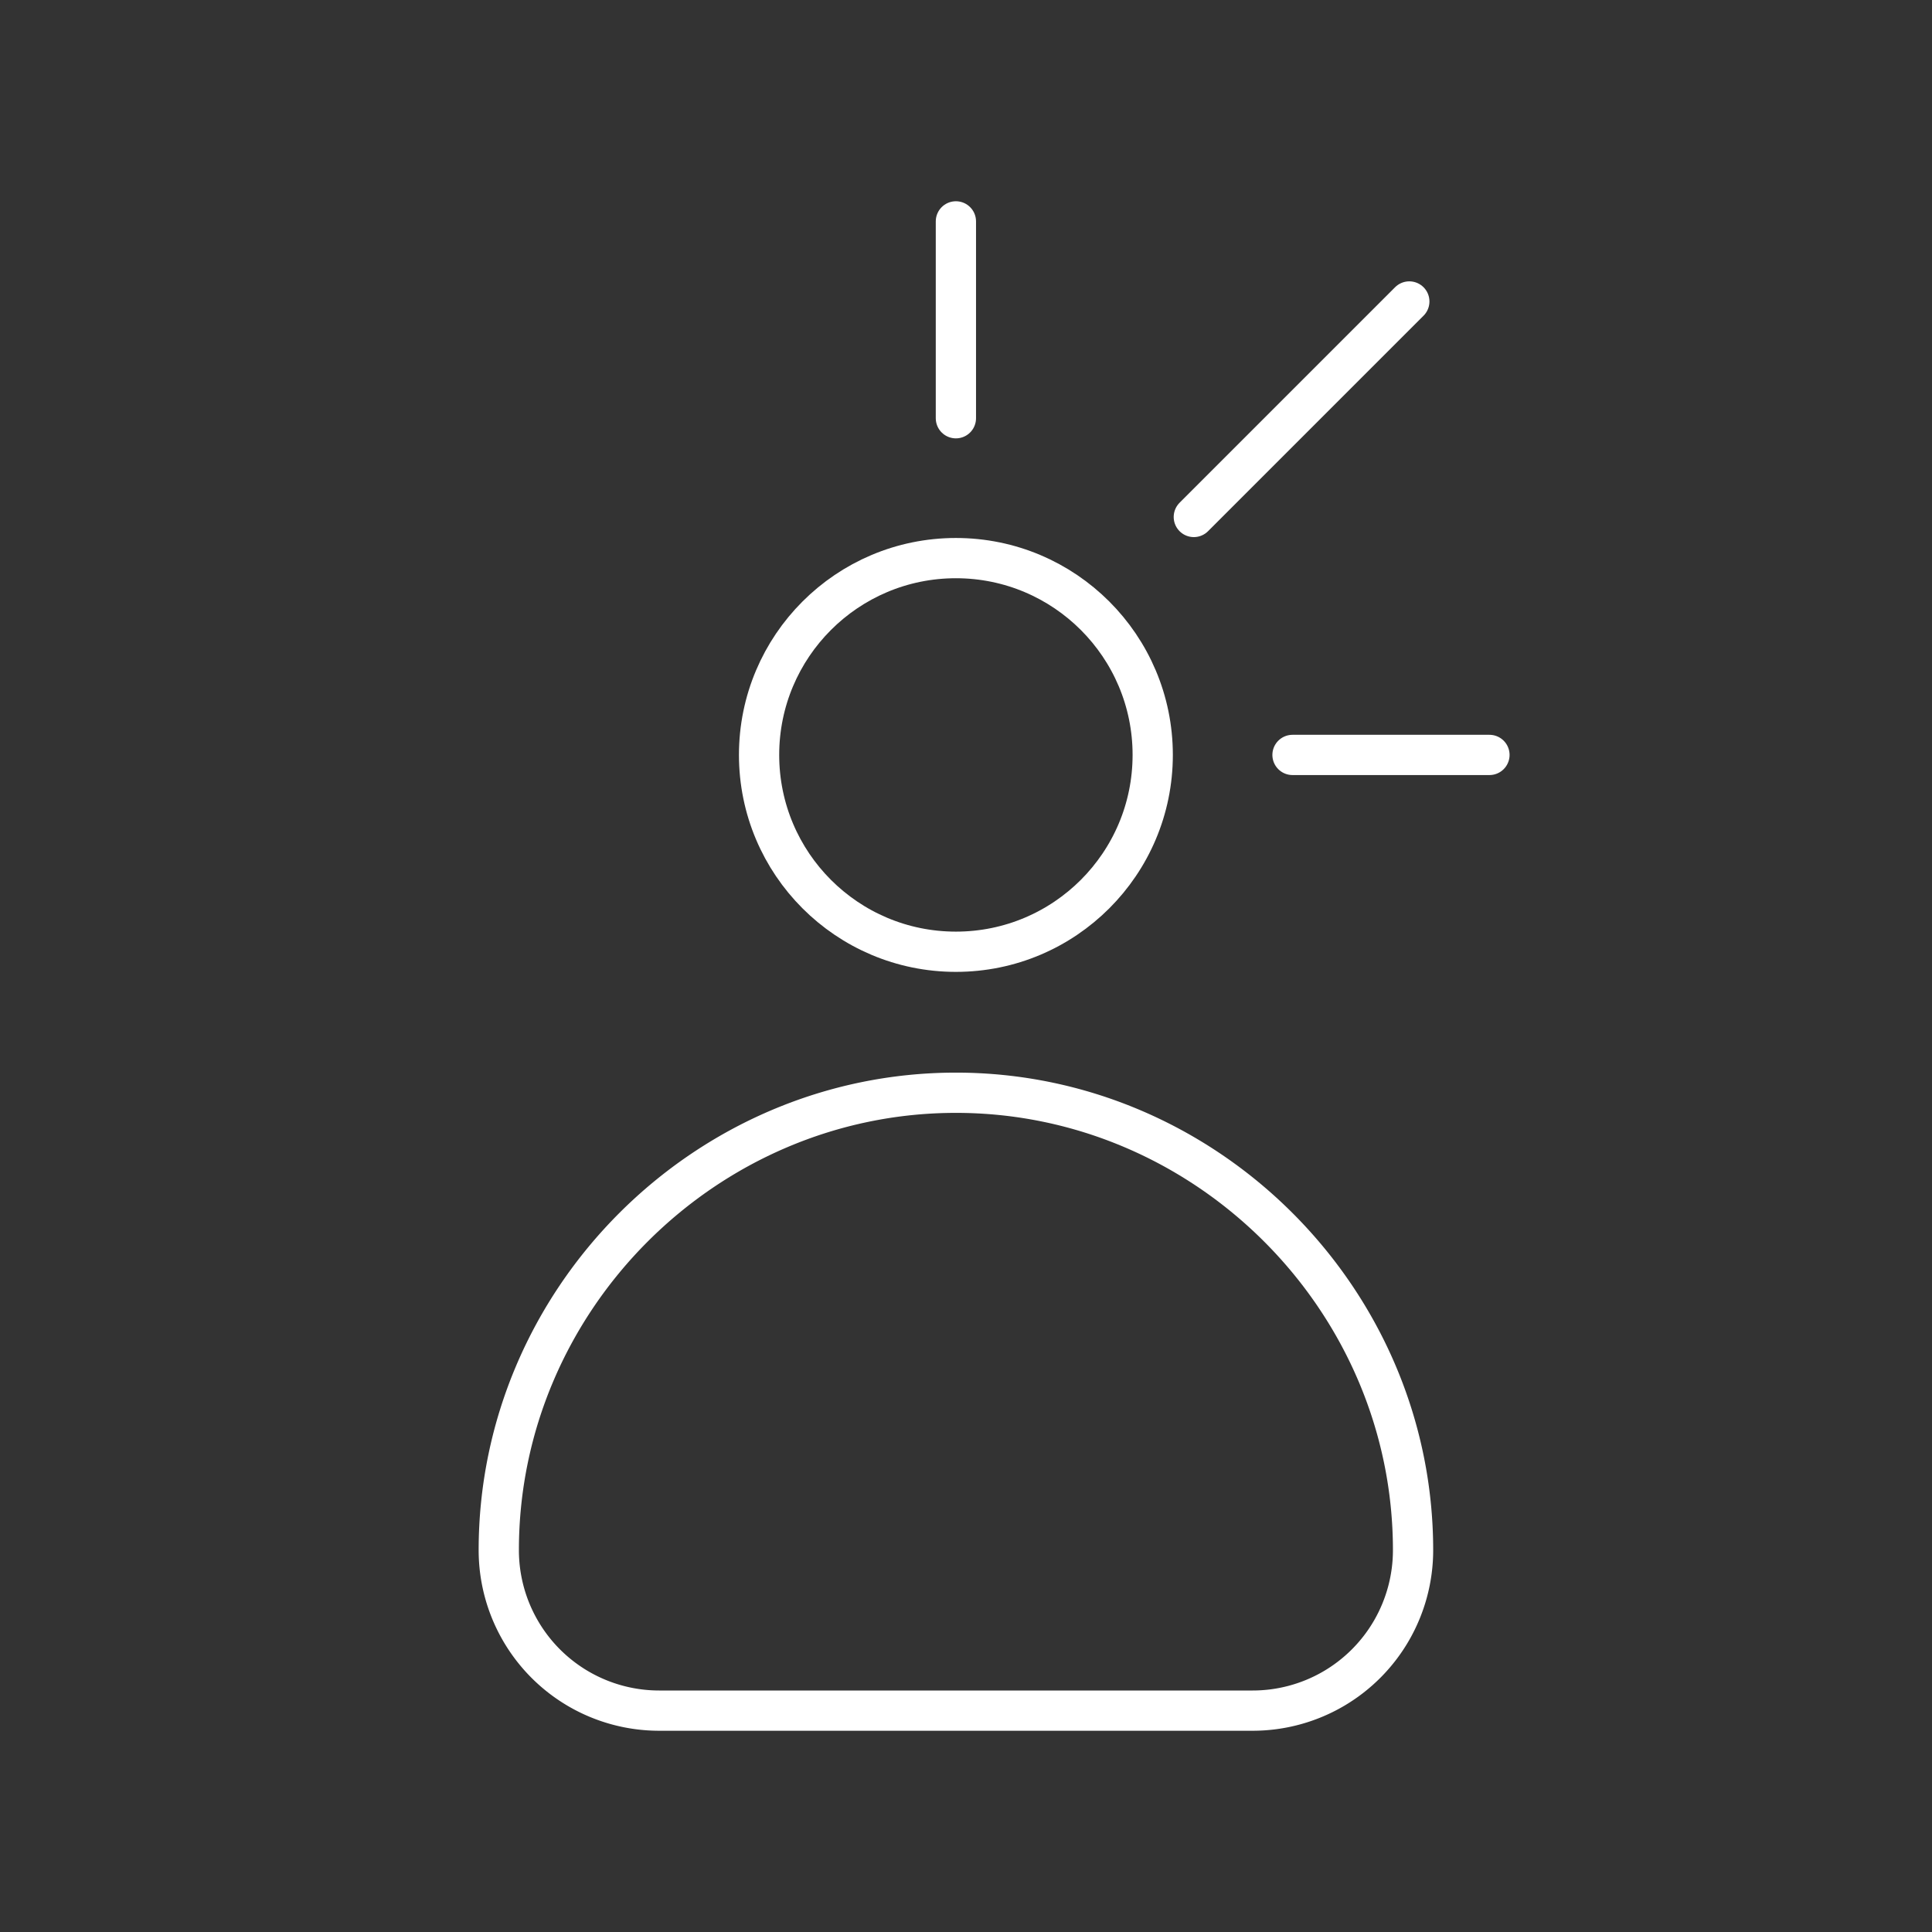 <?xml version="1.0" encoding="UTF-8"?><svg id="a" xmlns="http://www.w3.org/2000/svg" viewBox="0 0 48 48"><rect x="0" y="0" width="48" height="48" fill="#333333" stroke="none"/><defs><style>.d{fill:none;stroke:#fff;stroke-linecap:round;stroke-linejoin:round;}</style></defs><path class="d" d="m23.749 27.149c-6.225 0-11.357 5.135-11.357 11.364a3.985 3.987 0 0 0 3.985 3.987h14.745a3.985 3.987 0 0 0 3.985-3.987c0-6.229-5.132-11.364-11.357-11.364z"/><path class="d" d="m23.749 10.391v-4.891"/><path class="d" d="m32.112 18.756h4.893"/><path class="d" d="m29.66 12.844 5.354-5.354"/><circle class="d" cx="23.749" cy="18.756" r="4.89"/></svg>
